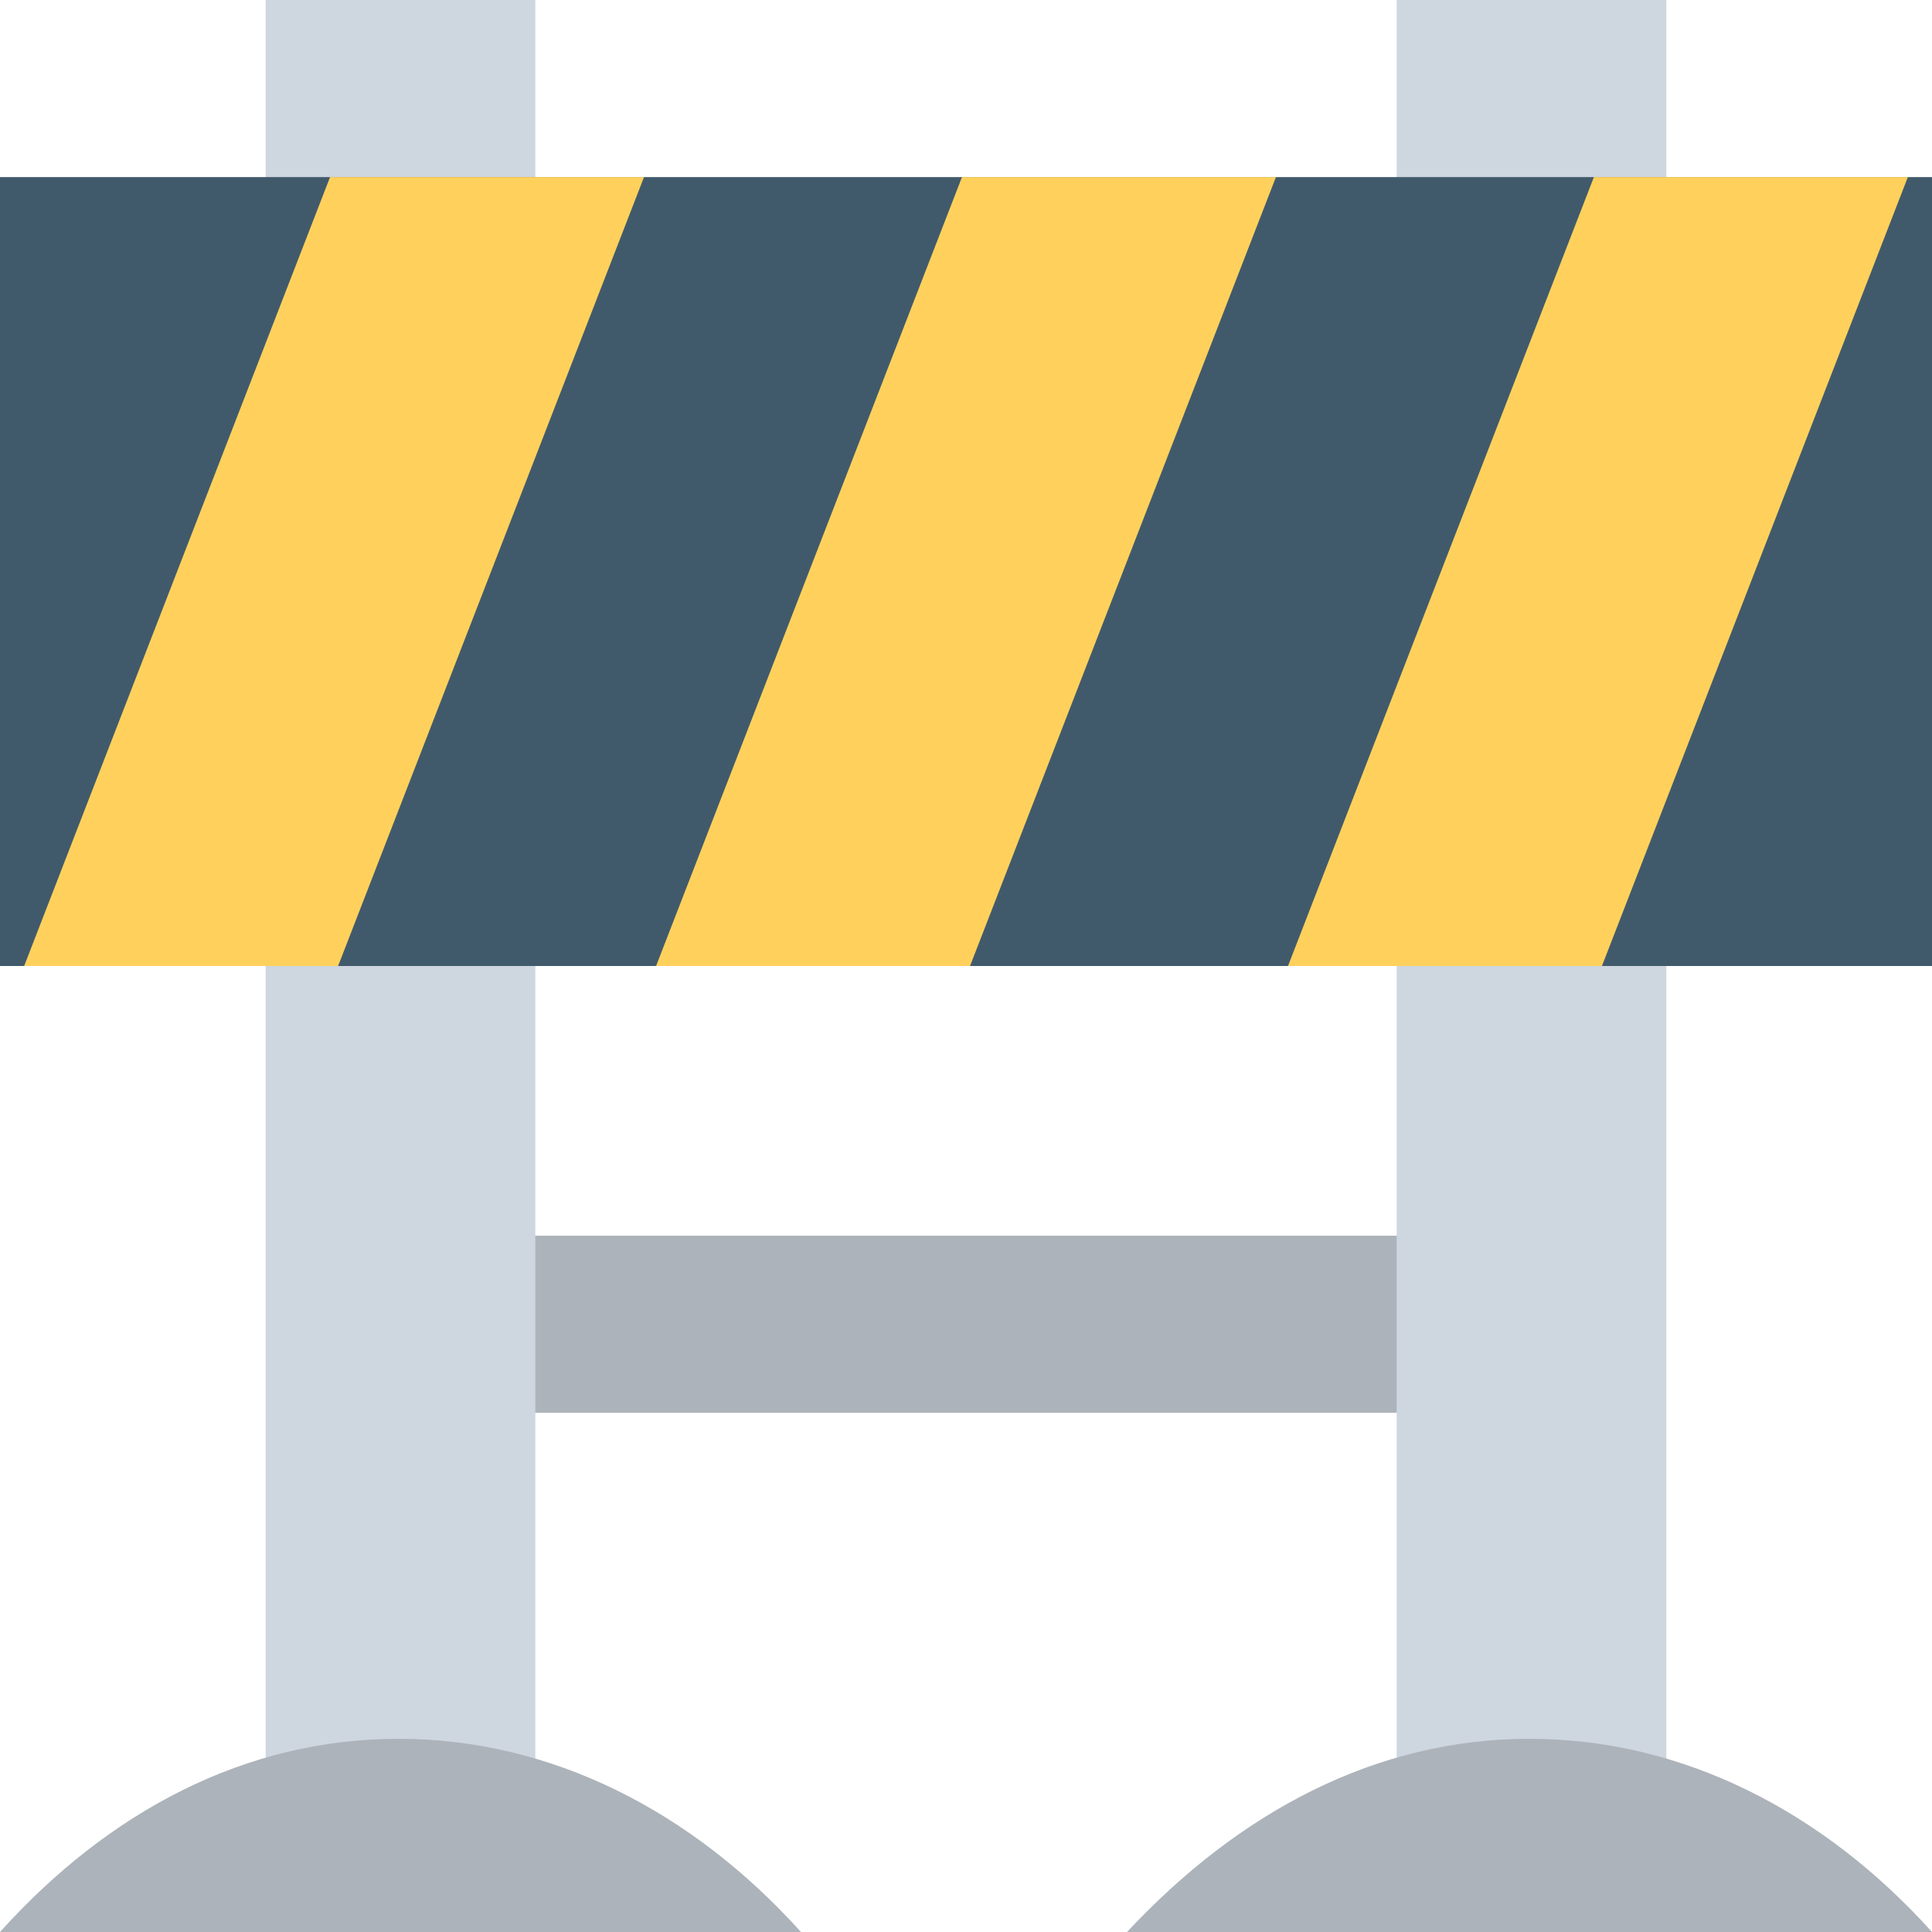 <?xml version="1.0" encoding="iso-8859-1"?>
<!-- Generator: Adobe Illustrator 19.0.0, SVG Export Plug-In . SVG Version: 6.00 Build 0)  -->
<svg version="1.1" id="Capa_1" xmlns="http://www.w3.org/2000/svg" xmlns:xlink="http://www.w3.org/1999/xlink" x="0px" y="0px"
	 viewBox="0 0 512 512" style="enable-background:new 0 0 512 512;" xml:space="preserve">
<rect x="90.667" y="327.467" style="fill:#ADB3BA;" width="330.667" height="46.933"/>
<rect x="370.133" style="fill:#CED6E0;" width="71.467" height="470.4"/>
<path style="fill:#ADB3BA;" d="M512,512c-28.8-32-66.133-51.2-106.667-51.2s-76.8,19.2-106.667,51.2H512z"/>
<rect x="70.4" style="fill:#CED6E0;" width="71.467" height="470.4"/>
<path style="fill:#ADB3BA;" d="M212.267,512c-28.8-32-66.133-51.2-106.667-51.2S28.8,480,0,512H212.267z"/>
<rect y="46.933" style="fill:#415A6B;" width="512" height="209.067"/>
<g>
	<polygon style="fill:#FFD15C;" points="422.4,46.933 341.333,256 424.533,256 505.6,46.933 	"/>
	<polygon style="fill:#FFD15C;" points="254.933,46.933 173.867,256 257.067,256 338.133,46.933 	"/>
	<polygon style="fill:#FFD15C;" points="87.467,46.933 6.4,256 89.6,256 170.667,46.933 	"/>
</g>
<g>
</g>
<g>
</g>
<g>
</g>
<g>
</g>
<g>
</g>
<g>
</g>
<g>
</g>
<g>
</g>
<g>
</g>
<g>
</g>
<g>
</g>
<g>
</g>
<g>
</g>
<g>
</g>
<g>
</g>
</svg>
